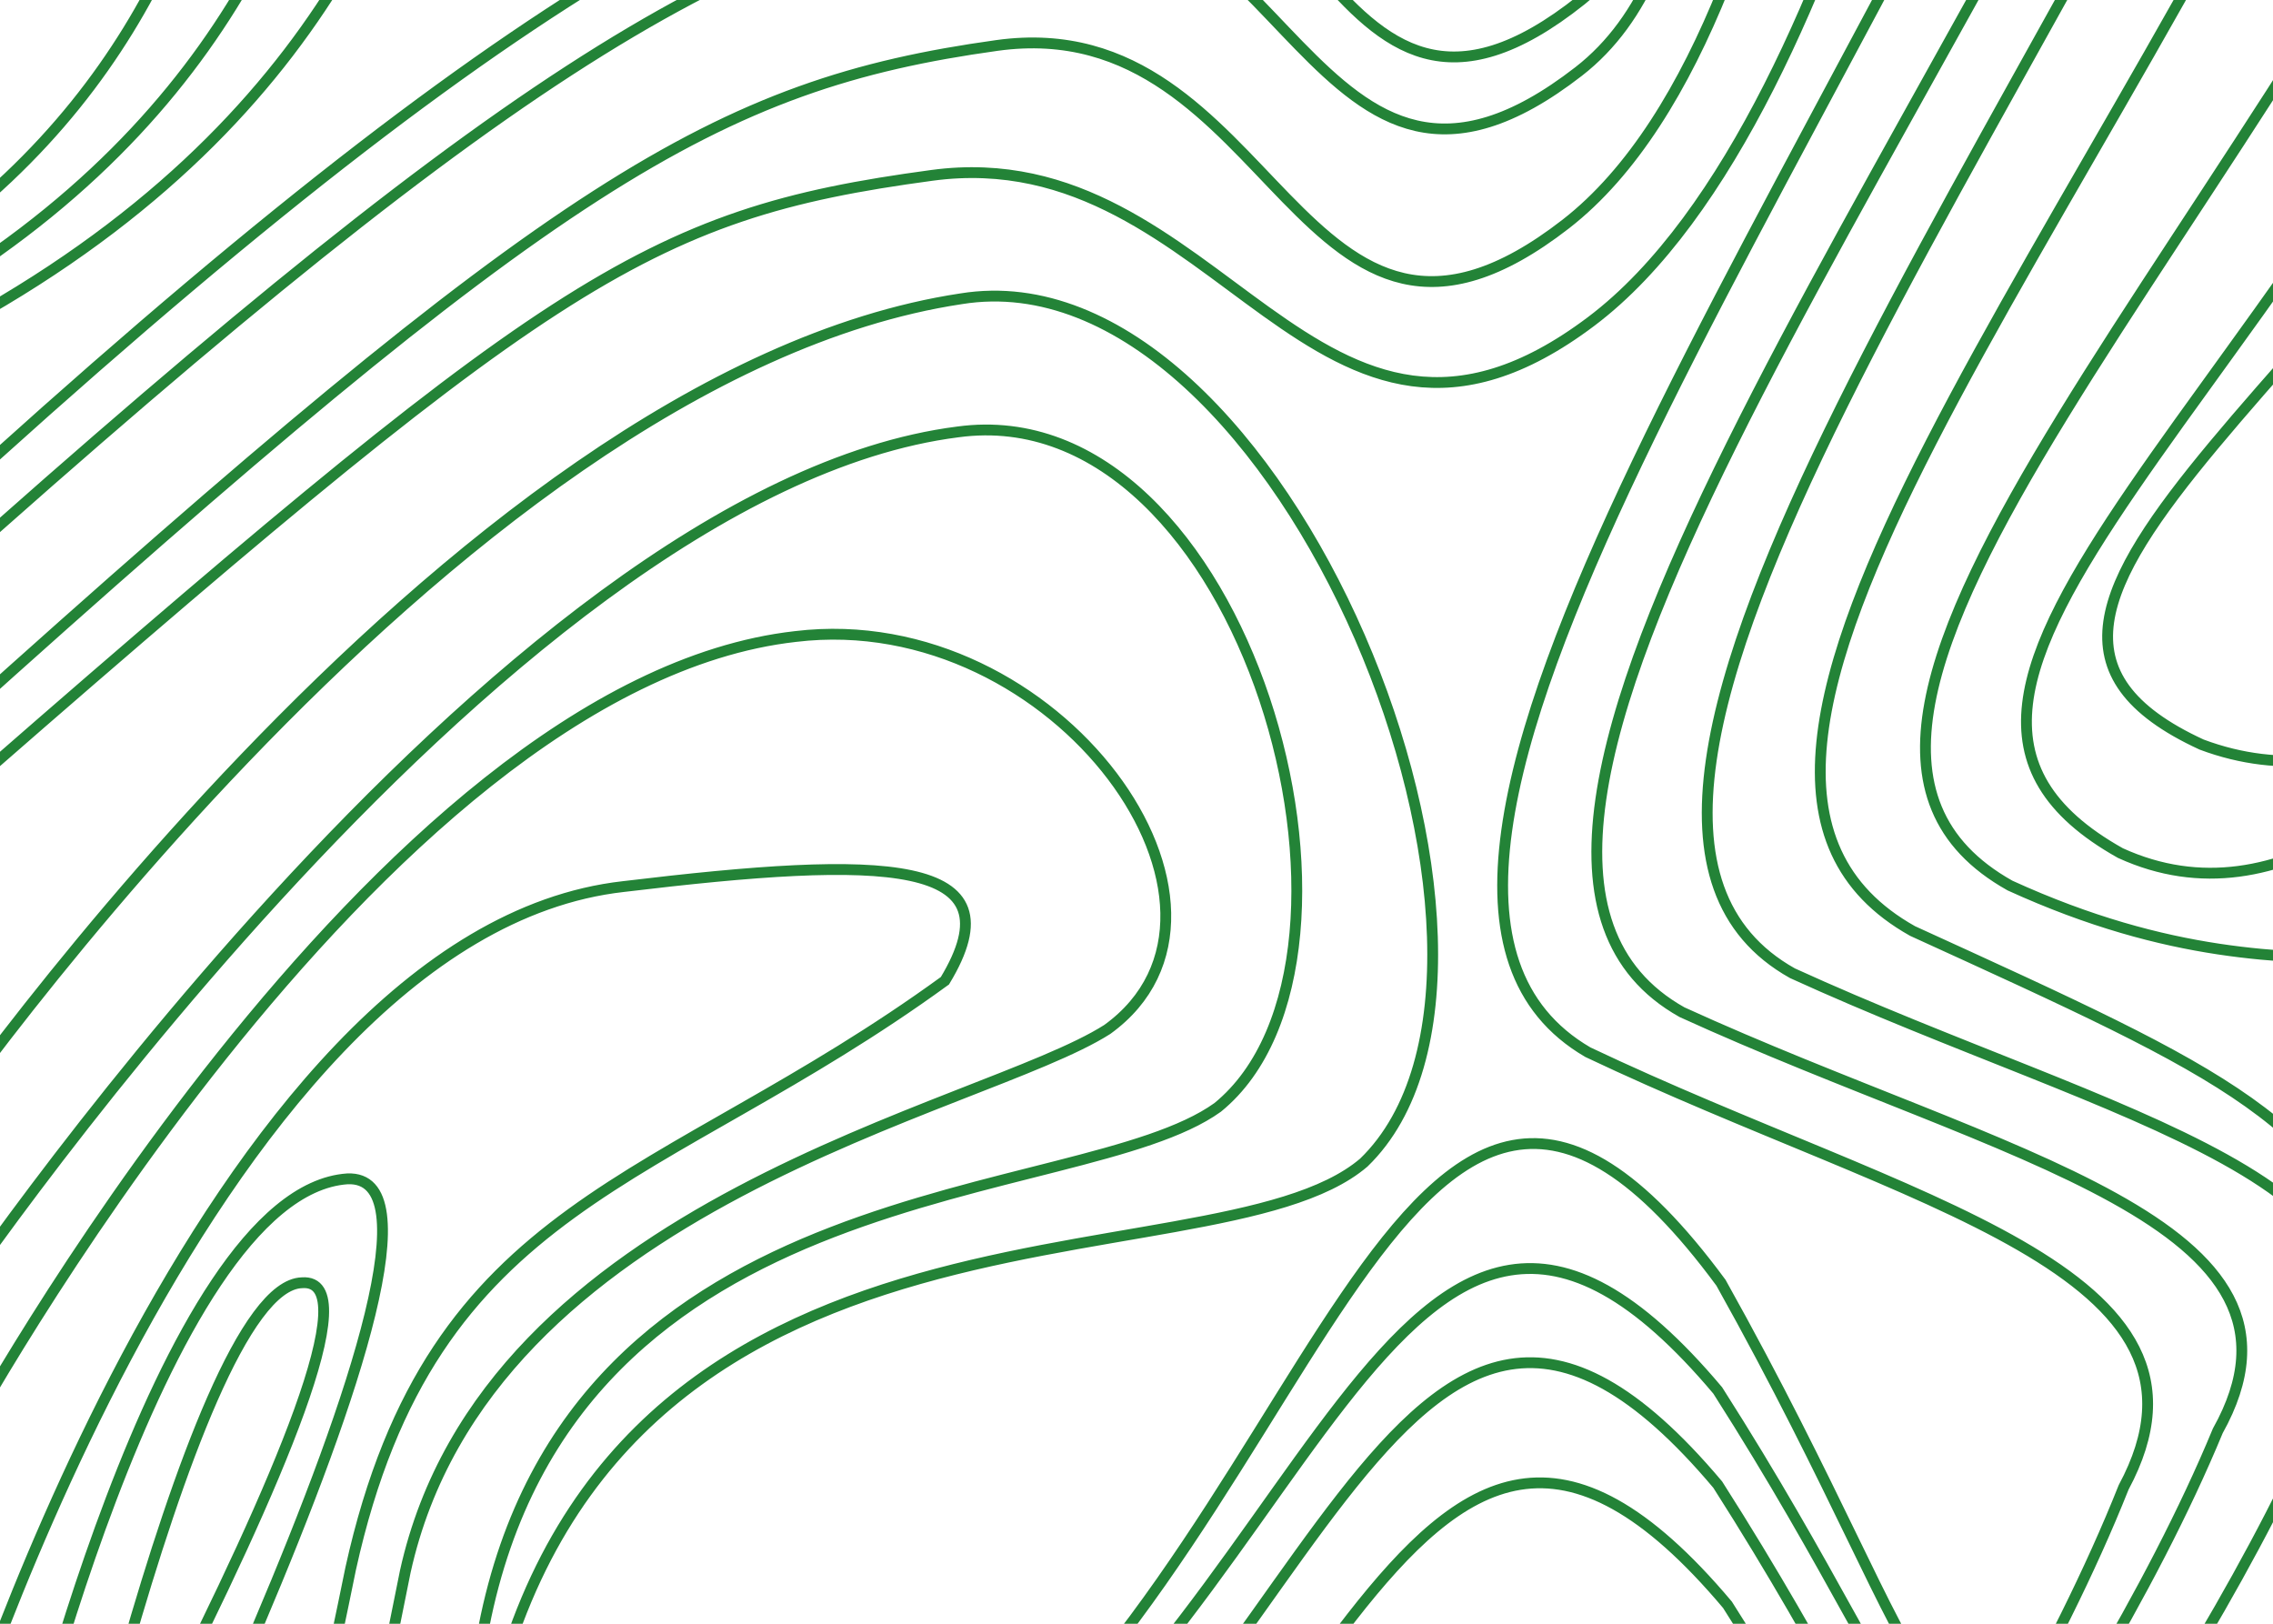 <?xml version="1.0" encoding="UTF-8" standalone="no"?>
<!DOCTYPE svg PUBLIC "-//W3C//DTD SVG 20010904//EN"
              "http://www.w3.org/TR/2001/REC-SVG-20010904/DTD/svg10.dtd">

<svg xmlns="http://www.w3.org/2000/svg"
     width="7in" height="5in"
     viewBox="0 0 2100 1500">
  <path id="Unnamed #4"
        fill="none" stroke="rgb(35, 131, 55)" stroke-width="10"
        d="M 843.00,1937.15
           C 1224.00,1721.65 1293.00,1122.47 1596.00,1482.50
             1809.00,1816.26 1779.00,1913.50 1956.00,1779.47M 834.00,1826.15
           C 1215.00,1610.65 1284.00,1011.47 1587.00,1371.50
             1800.00,1705.26 1770.00,1802.50 1947.00,1668.47M 834.00,1739.15
           C 1215.00,1523.65 1284.00,924.47 1587.00,1284.50
             1800.00,1618.26 1770.00,1715.50 1947.00,1581.47M 837.00,1704.00
           C 1218.00,1458.00 1287.00,774.00 1590.00,1185.00
             1803.00,1566.00 1773.00,1677.00 1950.00,1524.00M 2457.00,-130.13
           C 2196.00,349.07 1761.00,562.08 2034.00,687.81
             2331.00,799.31 2586.00,259.49 2655.00,400.06
             2691.00,557.88 2115.00,1546.58 2109.00,1556.07M 2382.00,-207.00
           C 2121.00,375.97 1686.00,635.11 1959.00,788.06
             2256.00,923.71 2511.00,267.00 2580.00,438.00
             2616.00,630.00 2040.00,1832.80 2034.00,1844.34M 2355.00,-372.00
           C 2094.00,210.97 1584.00,665.11 1857.00,818.06
             2154.00,953.71 2280.00,810.00 2349.00,981.00
             2385.00,1173.00 1938.00,1862.80 1932.00,1874.34M 2202.00,-366.00
           C 1941.00,216.97 1494.00,707.11 1767.00,860.06
             2064.00,995.71 2148.00,1032.00 2217.00,1203.00
             2253.00,1395.00 1848.00,1904.80 1842.00,1916.34M 2148.00,-471.79
           C 1887.00,111.19 1383.00,746.11 1656.00,899.06
             1953.00,1034.71 2259.00,1092.43 2151.00,1285.79
             2028.00,1583.05 1737.00,1943.80 1731.00,1955.34M 2046.00,-435.79
           C 1785.00,147.19 1281.00,782.11 1554.00,935.06
             1851.00,1070.71 2157.00,1128.43 2049.00,1321.79
             1926.00,1619.05 1635.00,1979.80 1629.00,1991.34M 1959.00,-453.00
           C 1698.00,153.00 1194.00,813.00 1467.00,972.00
             1764.00,1113.00 2070.00,1173.00 1962.00,1374.00
             1839.00,1683.00 1548.00,2058.00 1542.00,2070.00M 33.00,1863.00
           C 33.00,1863.00 174.00,1188.00 279.00,1185.00
             399.00,1176.00 -57.00,1959.00 -99.00,2049.00M 15.00,1671.00
           C 15.00,1671.00 147.00,1101.00 321.00,1089.00
             471.00,1083.00 54.00,1896.00 12.00,1986.00M -51.00,1656.00
           C -51.00,1656.00 187.20,862.76 576.00,819.00
             818.08,789.83 942.00,792.00 873.00,906.00
             609.00,1098.00 399.80,1106.24 324.00,1449.00
             250.64,1809.99 220.09,1849.45 193.19,1836.69M -33.00,1329.00
           C -33.00,1329.00 346.20,631.76 735.00,588.00
             977.08,558.83 1177.05,839.79 1023.00,951.00
             905.63,1025.75 450.25,1109.01 374.44,1451.77
             301.09,1812.75 301.09,1867.45 274.19,1854.69M -54.00,1218.00
           C -54.00,1218.00 457.74,453.29 885.00,399.00
             1151.03,362.81 1294.29,885.02 1125.00,1023.00
             996.02,1115.74 530.30,1077.74 447.00,1503.00
             366.39,1950.88 311.08,2008.00 281.52,1992.17M -78.00,1071.00
           C -78.00,1071.00 411.00,348.00 888.00,276.00
             1185.00,228.00 1449.00,891.00 1260.00,1074.00
             1116.00,1197.00 537.00,1065.00 444.00,1629.00
             354.00,2223.00 354.00,2313.00 321.00,2292.00M -164.62,286.43
           C 389.90,-10.45 122.76,-584.09 387.88,-405.46M -178.06,333.07
           C 539.43,1.73 193.77,-638.50 536.81,-439.13M -153.00,357.00
           C 669.00,3.00 273.00,-681.00 666.00,-468.00M -103.20,511.98
           C 440.22,9.00 708.45,-140.64 963.00,-177.00
             1217.55,-213.36 1217.89,193.92 1461.00,-0.00
             1704.11,-193.92 912.00,-771.03 912.00,-768.00M -102.00,576.00
           C 450.90,78.00 674.01,-63.00 933.00,-99.00
             1191.99,-135.00 1211.19,258.00 1458.54,66.00
             1705.89,-126.00 1437.00,-846.00 1437.00,-843.00M -40.47,666.00
           C 512.43,168.00 662.01,78.00 921.00,42.00
             1179.99,6.00 1199.19,399.00 1446.54,207.00
             1693.89,15.00 1714.26,-672.00 1714.26,-669.00M -63.00,756.00
           C 507.00,258.00 594.00,198.00 861.00,162.00
             1128.00,126.00 1215.00,489.00 1470.00,297.00
             1725.00,105.00 1833.00,-573.00 1833.00,-570.00" />
</svg>
